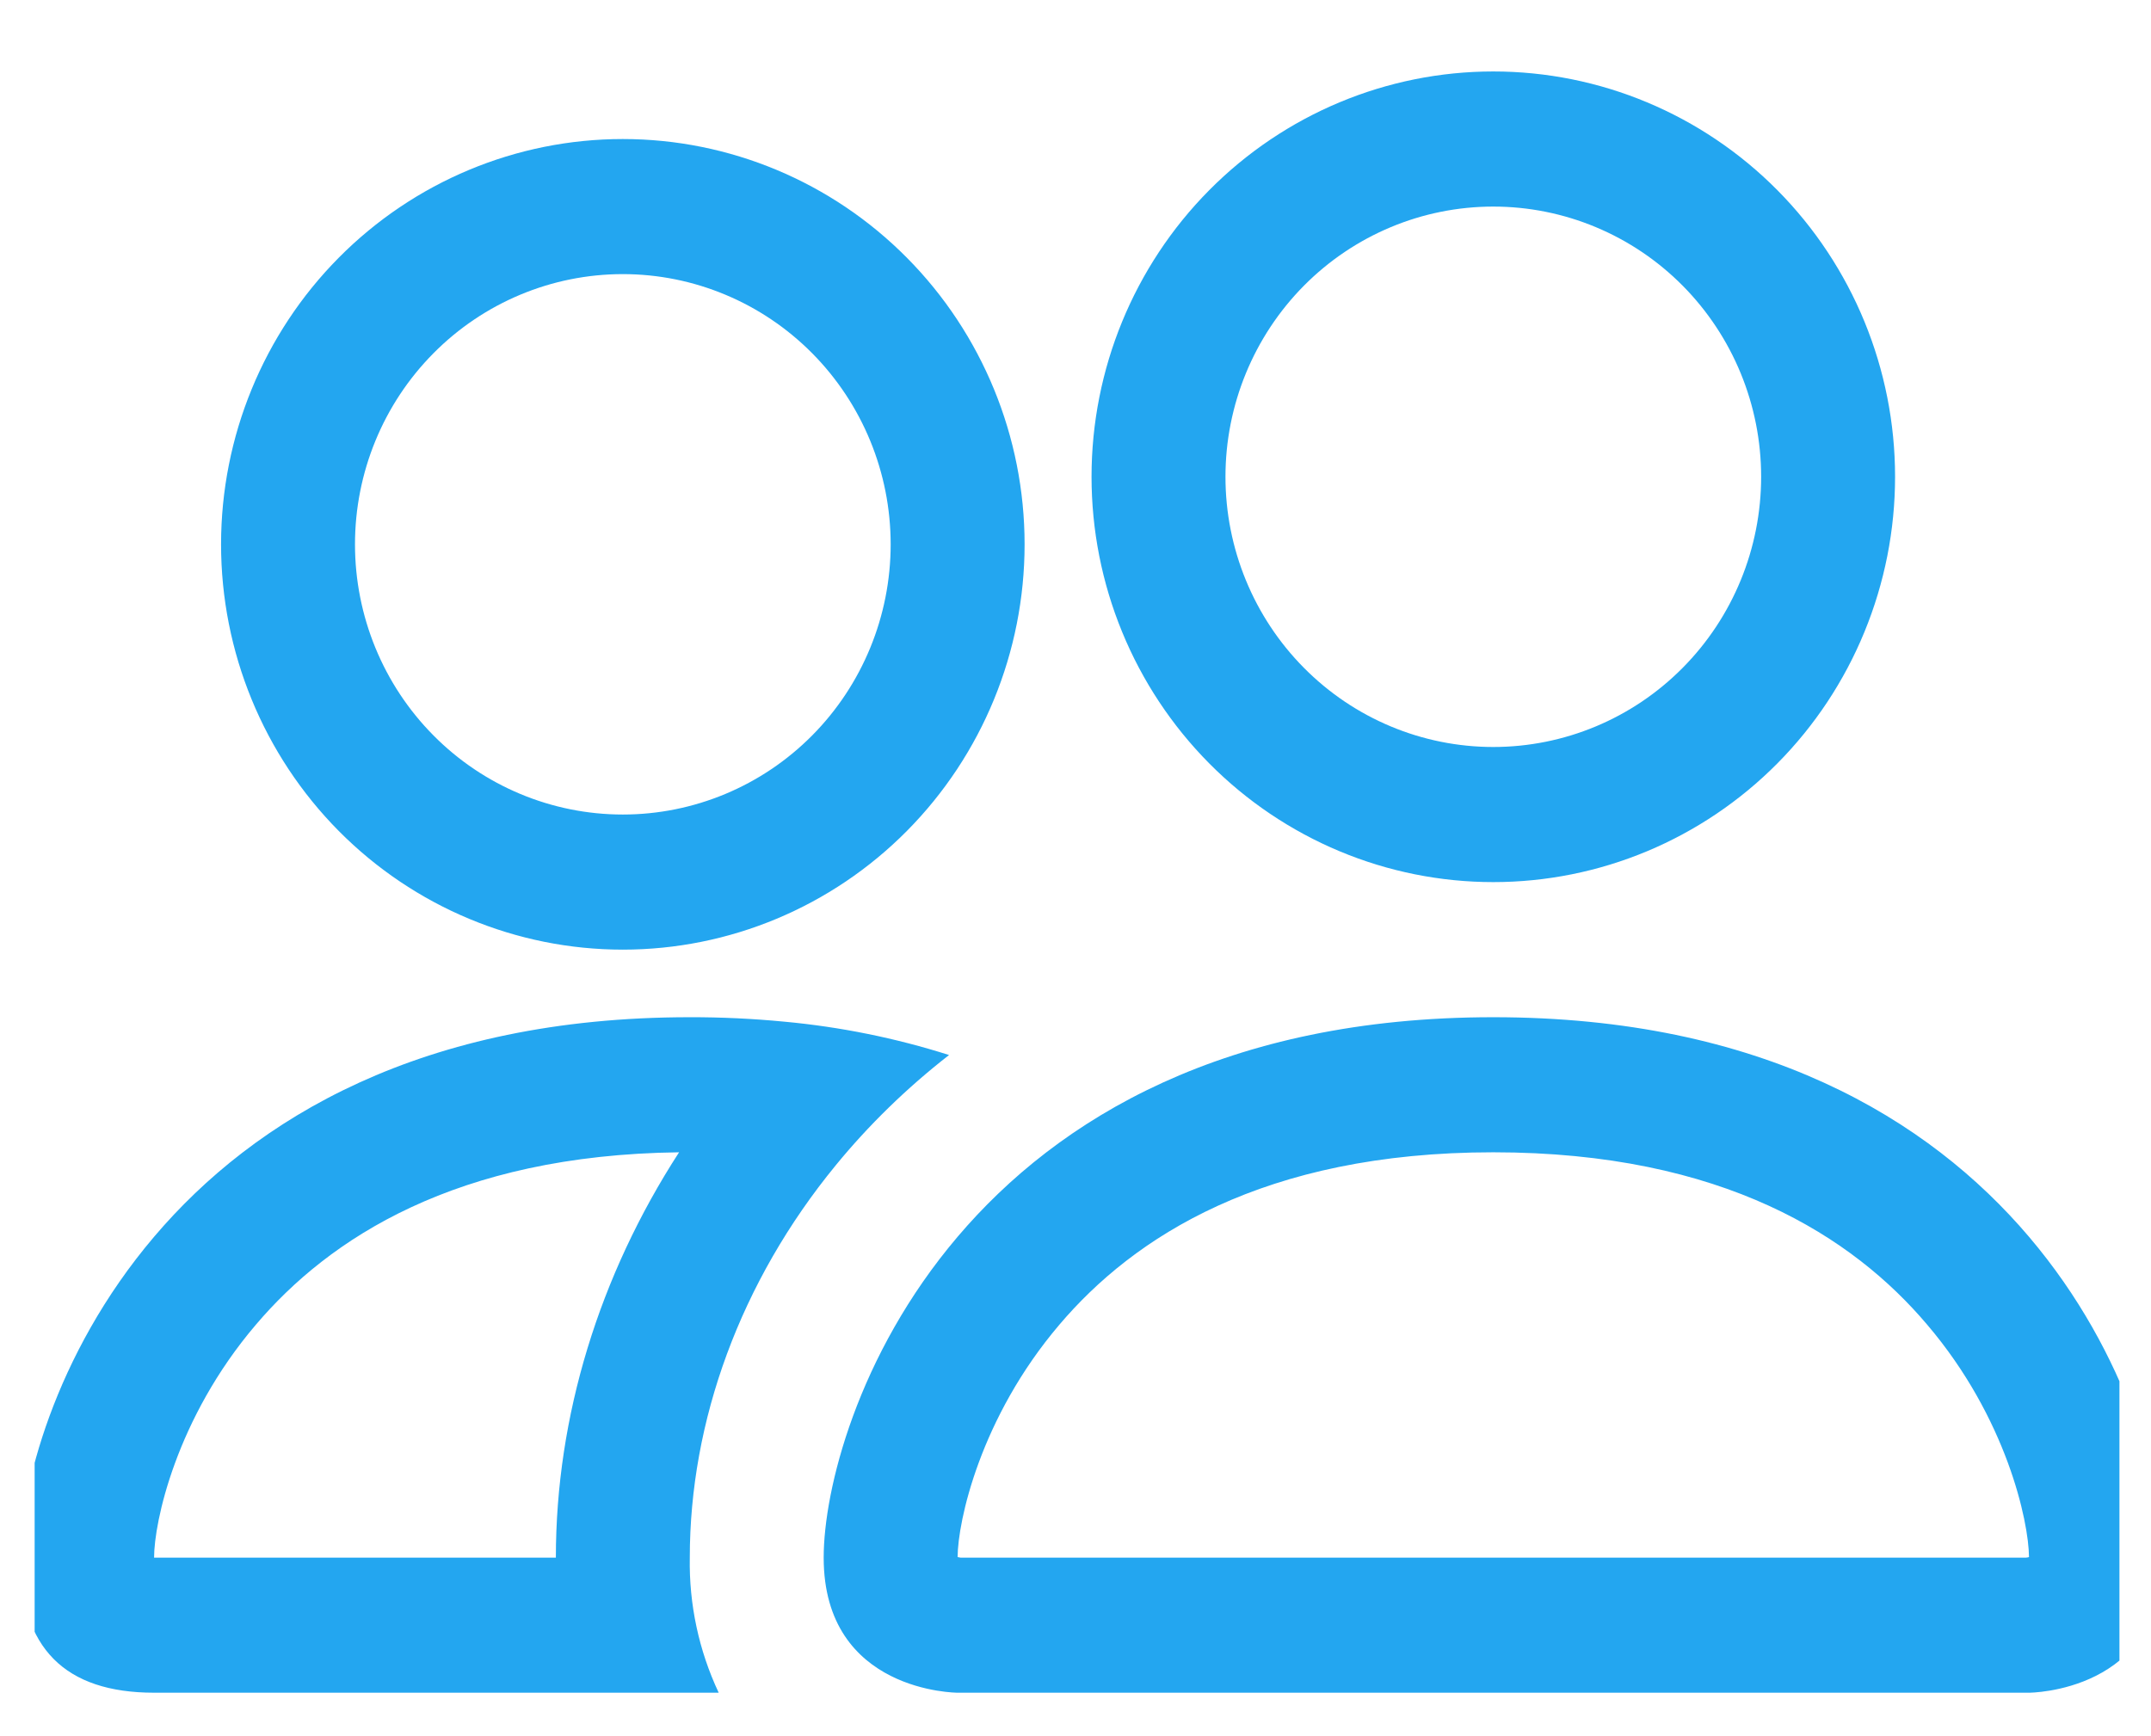 <svg width="57" height="46" viewBox="0 0 57 46" fill="none" xmlns="http://www.w3.org/2000/svg">
<g clip-path="url(#clip0_1579_2353)">
<path fill-rule="evenodd" clip-rule="evenodd" d="M53.767 44.863C53.767 44.863 57.315 44.863 57.315 41.283C57.315 37.702 53.767 26.96 39.571 26.96C25.376 26.96 21.827 37.702 21.827 41.283C21.827 44.863 25.376 44.863 25.376 44.863H53.767ZM25.454 41.283H53.688C53.705 41.281 53.722 41.278 53.738 41.276L53.767 41.268C53.76 40.323 53.174 37.58 51.069 35.109C49.111 32.793 45.668 30.54 39.571 30.54C33.478 30.54 30.036 32.796 28.073 35.109C25.969 37.58 25.38 40.327 25.376 41.268C25.402 41.273 25.428 41.278 25.454 41.283ZM39.571 19.798C41.454 19.798 43.259 19.044 44.59 17.7C45.921 16.357 46.669 14.536 46.669 12.636C46.669 10.737 45.921 8.916 44.59 7.572C43.259 6.229 41.454 5.475 39.571 5.475C37.689 5.475 35.884 6.229 34.553 7.572C33.222 8.916 32.474 10.737 32.474 12.636C32.474 14.536 33.222 16.357 34.553 17.7C35.884 19.044 37.689 19.798 39.571 19.798ZM50.218 12.636C50.218 14.047 49.942 15.444 49.407 16.747C48.872 18.051 48.088 19.235 47.1 20.232C46.111 21.23 44.937 22.021 43.646 22.561C42.354 23.101 40.969 23.379 39.571 23.379C38.173 23.379 36.789 23.101 35.497 22.561C34.206 22.021 33.032 21.23 32.043 20.232C31.055 19.235 30.27 18.051 29.735 16.747C29.2 15.444 28.925 14.047 28.925 12.636C28.925 9.787 30.047 7.055 32.043 5.041C34.04 3.026 36.748 1.894 39.571 1.894C42.395 1.894 45.103 3.026 47.1 5.041C49.096 7.055 50.218 9.787 50.218 12.636ZM25.149 27.962C23.73 27.511 22.266 27.215 20.784 27.078C19.951 26.998 19.115 26.958 18.279 26.96C4.083 26.96 0.535 37.702 0.535 41.283C0.535 43.671 1.716 44.863 4.083 44.863H19.045C18.519 43.745 18.257 42.52 18.279 41.283C18.279 37.666 19.616 33.971 22.147 30.884C23.009 29.831 24.014 28.847 25.149 27.962ZM17.995 30.54C12.075 30.612 8.715 32.832 6.781 35.109C4.662 37.594 4.083 40.348 4.083 41.283H14.73C14.73 37.541 15.876 33.813 17.995 30.54ZM5.858 14.427C5.858 11.578 6.98 8.845 8.976 6.831C10.973 4.816 13.681 3.685 16.504 3.685C19.328 3.685 22.036 4.816 24.032 6.831C26.029 8.845 27.151 11.578 27.151 14.427C27.151 17.276 26.029 20.008 24.032 22.023C22.036 24.037 19.328 25.169 16.504 25.169C13.681 25.169 10.973 24.037 8.976 22.023C6.98 20.008 5.858 17.276 5.858 14.427ZM16.504 7.265C14.622 7.265 12.816 8.02 11.486 9.363C10.154 10.706 9.407 12.527 9.407 14.427C9.407 16.326 10.154 18.148 11.486 19.491C12.816 20.834 14.622 21.588 16.504 21.588C18.387 21.588 20.192 20.834 21.523 19.491C22.854 18.148 23.602 16.326 23.602 14.427C23.602 12.527 22.854 10.706 21.523 9.363C20.192 8.02 18.387 7.265 16.504 7.265Z" fill="#23A6F0"/>
</g>
<defs>
<clipPath id="clip0_1579_2353">
<rect width="55.246" height="45.497" fill="white" transform="translate(0.918 0.36)"/>
</clipPath>
</defs>
</svg>
